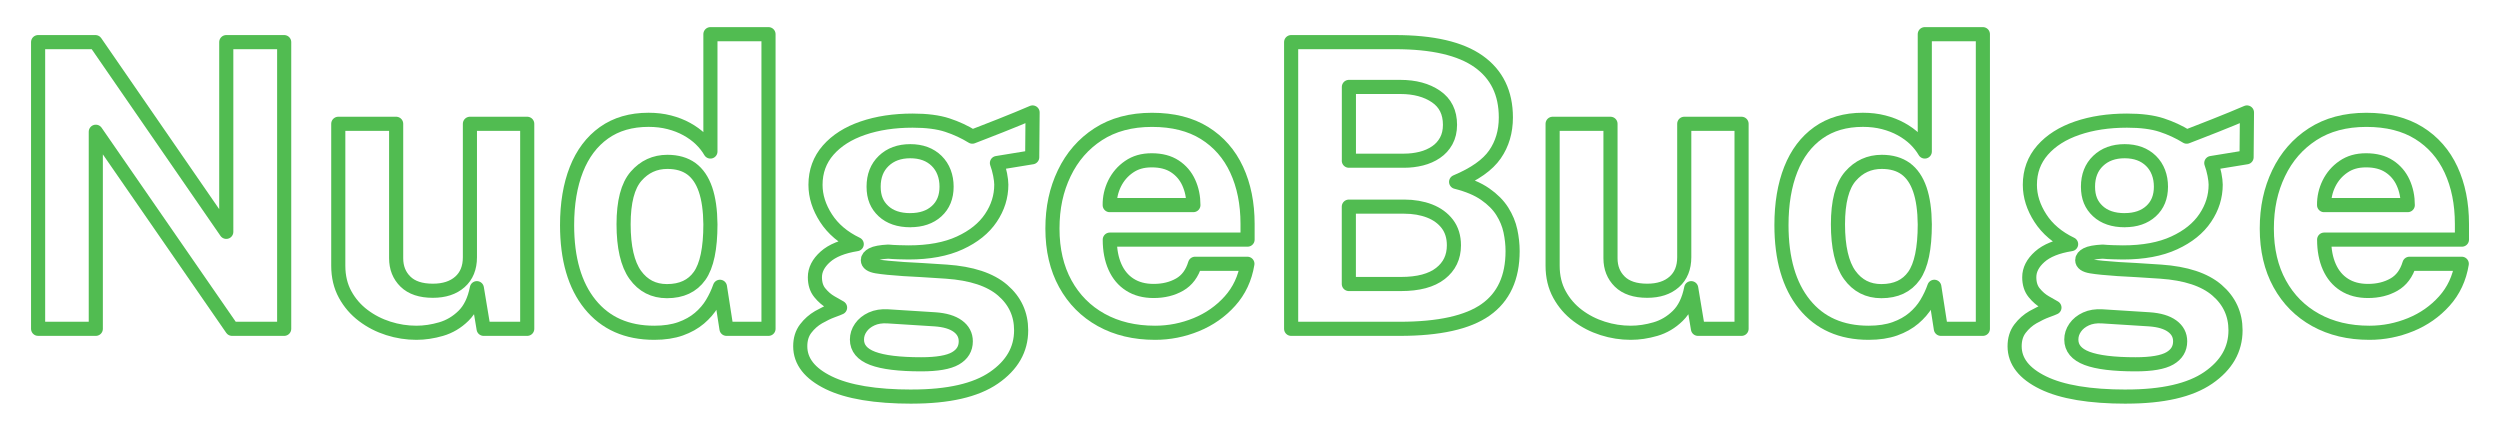 <?xml version="1.0" encoding="UTF-8"?>
<svg id="Layer_1" data-name="Layer 1" xmlns="http://www.w3.org/2000/svg" viewBox="0 0 708 122">
  <defs>
    <style>
      .cls-1 {
        fill: none;
        stroke: #51bc51;
        stroke-linejoin: round;
        stroke-width: 4px;
      }
    </style>
  </defs>
  <path class="cls-1" d="m10.79,93.12V11.93h16.23l37.06,53.73V11.93h16.4v81.19h-14.77L27.13,37.31v55.81H10.79Z"/>
  <path class="cls-1" d="m117.93,94.24c-2.7,0-5.34-.41-7.95-1.24s-4.97-2.04-7.1-3.65-3.85-3.59-5.14-5.95c-1.29-2.36-1.94-5.07-1.94-8.14v-40.2h16.39v38.07c0,2.7.88,4.9,2.64,6.63,1.76,1.72,4.34,2.58,7.75,2.58,3.22,0,5.77-.83,7.66-2.5,1.89-1.67,2.84-4,2.84-6.99v-37.79h16.23v58.06h-12.35l-1.91-11.51c-.67,3.41-1.94,6.02-3.79,7.83-1.85,1.82-3.97,3.07-6.34,3.76s-4.71,1.04-6.99,1.04Z"/>
  <path class="cls-1" d="m185.3,94.24c-7.79,0-13.85-2.69-18.19-8.06-4.34-5.37-6.51-12.85-6.51-22.43,0-6.06.88-11.32,2.64-15.78,1.76-4.45,4.36-7.91,7.8-10.36,3.44-2.45,7.65-3.68,12.63-3.68,2.1,0,4.05.23,5.87.7,1.82.47,3.47,1.11,4.97,1.94s2.81,1.78,3.93,2.86c1.12,1.09,2.04,2.25,2.75,3.48V9.68h16.45v83.44h-11.9l-1.85-11.9c-.56,1.61-1.3,3.18-2.22,4.72-.92,1.54-2.12,2.93-3.59,4.18-1.48,1.25-3.27,2.26-5.36,3s-4.57,1.12-7.41,1.12Zm3.59-11.79c4.12,0,7.2-1.44,9.24-4.32,2.04-2.88,3.06-7.75,3.06-14.6-.04-3.97-.5-7.26-1.4-9.88-.9-2.62-2.24-4.58-4.01-5.87-1.78-1.29-4.03-1.94-6.77-1.94-3.56,0-6.51,1.36-8.87,4.07s-3.54,7.25-3.54,13.62,1.1,11.25,3.31,14.32c2.21,3.07,5.2,4.6,8.98,4.6Z"/>
  <path class="cls-1" d="m258.24,112.32c-10.33,0-18.18-1.31-23.55-3.93-5.37-2.62-8.06-6.06-8.06-10.33,0-1.98.51-3.65,1.54-5,1.03-1.35,2.25-2.42,3.65-3.23,1.4-.8,2.7-1.42,3.87-1.85,1.18-.43,1.92-.72,2.22-.87-.6-.34-1.47-.83-2.61-1.49-1.14-.65-2.18-1.55-3.12-2.7-.94-1.14-1.4-2.61-1.4-4.41,0-2.1.98-4.02,2.95-5.78,1.96-1.76,4.93-2.96,8.9-3.59-3.82-1.83-6.72-4.29-8.7-7.36-1.98-3.07-2.98-6.21-2.98-9.43,0-3.82,1.2-7.09,3.59-9.83,2.39-2.73,5.67-4.81,9.83-6.23,4.15-1.42,8.85-2.13,14.09-2.13,3.97,0,7.23.42,9.8,1.26,2.56.84,4.93,1.94,7.1,3.28.86-.34,1.99-.78,3.4-1.32,1.4-.54,2.94-1.14,4.6-1.8,1.67-.65,3.28-1.31,4.86-1.96,1.57-.65,2.98-1.24,4.21-1.77l-.11,12.69-9.99,1.63c.37,1.01.67,2.1.9,3.26.22,1.16.34,2.12.34,2.86,0,3.37-.98,6.51-2.95,9.43-1.96,2.92-4.89,5.28-8.79,7.07-3.89,1.8-8.74,2.7-14.54,2.7-.67,0-1.61-.02-2.81-.06-1.2-.04-2.17-.09-2.92-.17-2.17.11-3.68.39-4.52.84-.84.45-1.26.97-1.26,1.57,0,.9.84,1.49,2.53,1.77,1.68.28,4.23.53,7.64.76,1.24.08,2.92.17,5.05.28,2.13.11,4.47.26,7.02.45,7.11.49,12.42,2.24,15.92,5.25,3.5,3.01,5.25,6.8,5.25,11.37,0,5.43-2.57,9.91-7.72,13.45-5.15,3.54-12.89,5.31-23.22,5.31Zm2.64-9.15c4.53,0,7.77-.56,9.71-1.68s2.92-2.73,2.92-4.83c0-1.76-.75-3.19-2.25-4.29s-3.67-1.75-6.51-1.94l-13.31-.84c-1.76-.11-3.29.13-4.6.73-1.31.6-2.33,1.42-3.06,2.47-.73,1.05-1.09,2.17-1.09,3.37,0,2.43,1.48,4.21,4.44,5.33,2.96,1.12,7.54,1.68,13.76,1.68Zm-3.09-40.82c3.11,0,5.6-.85,7.47-2.55,1.87-1.7,2.81-4.01,2.81-6.93s-.94-5.46-2.81-7.3c-1.87-1.83-4.36-2.75-7.47-2.75s-5.61.92-7.52,2.75-2.86,4.27-2.86,7.3.93,5.19,2.78,6.91c1.85,1.72,4.39,2.58,7.61,2.58Z"/>
  <path class="cls-1" d="m327.08,94.24c-5.77,0-10.83-1.21-15.19-3.62-4.36-2.41-7.76-5.83-10.19-10.25-2.43-4.42-3.65-9.62-3.65-15.61s1.11-11.03,3.34-15.69c2.23-4.66,5.44-8.35,9.63-11.06,4.19-2.71,9.26-4.07,15.22-4.07s10.87,1.25,14.88,3.73c4,2.49,7.04,5.95,9.1,10.39,2.06,4.44,3.09,9.56,3.09,15.36v4.44h-39.02c0,2.96.49,5.53,1.46,7.72.97,2.19,2.39,3.88,4.24,5.05,1.85,1.18,4.09,1.77,6.71,1.77,2.81,0,5.26-.6,7.36-1.8,2.1-1.2,3.56-3.16,4.38-5.9h14.82c-.67,4.12-2.32,7.64-4.94,10.56-2.62,2.92-5.8,5.15-9.54,6.68-3.74,1.53-7.64,2.3-11.68,2.3Zm-12.8-36.16h23.69c0-2.32-.44-4.44-1.32-6.37-.88-1.93-2.19-3.46-3.93-4.6-1.74-1.14-3.92-1.71-6.54-1.71s-4.65.61-6.43,1.83c-1.78,1.22-3.14,2.8-4.1,4.74-.95,1.95-1.41,3.99-1.38,6.12Z"/>
  <path class="cls-1" d="m365.65,93.12V11.93h29.42c10.63,0,18.52,1.82,23.67,5.47,5.15,3.65,7.72,8.94,7.72,15.86,0,4.01-1.03,7.5-3.09,10.47-2.06,2.98-5.73,5.57-11,7.78,3.41.86,6.16,2.02,8.25,3.48,2.1,1.46,3.71,3.08,4.83,4.86,1.12,1.78,1.89,3.63,2.3,5.56.41,1.93.62,3.83.62,5.7,0,7.49-2.55,13.03-7.64,16.62-5.09,3.59-13.2,5.39-24.31,5.39h-30.77Zm16.34-47.61h15.67c1.68,0,3.3-.2,4.86-.59,1.55-.39,2.94-1,4.16-1.83,1.22-.82,2.18-1.88,2.89-3.17.71-1.29,1.07-2.82,1.07-4.58,0-3.52-1.32-6.19-3.96-8-2.64-1.81-6.02-2.72-10.13-2.72h-14.54v20.89Zm0,34.92h14.77c4.9,0,8.63-.99,11.17-2.98,2.54-1.98,3.82-4.64,3.82-7.97,0-2.39-.62-4.41-1.85-6.04-1.24-1.63-2.91-2.85-5.03-3.68-2.12-.82-4.52-1.24-7.21-1.24h-15.67v21.9Z"/>
  <path class="cls-1" d="m461.83,94.24c-2.7,0-5.34-.41-7.95-1.24s-4.97-2.04-7.1-3.65-3.85-3.59-5.14-5.95c-1.29-2.36-1.94-5.07-1.94-8.14v-40.2h16.39v38.07c0,2.7.88,4.9,2.64,6.63,1.76,1.72,4.34,2.58,7.75,2.58,3.22,0,5.77-.83,7.66-2.5,1.89-1.67,2.84-4,2.84-6.99v-37.79h16.23v58.06h-12.35l-1.91-11.51c-.67,3.41-1.94,6.02-3.79,7.83-1.85,1.82-3.97,3.07-6.34,3.76s-4.71,1.04-6.99,1.04Z"/>
  <path class="cls-1" d="m529.21,94.24c-7.79,0-13.85-2.69-18.19-8.06-4.34-5.37-6.51-12.85-6.51-22.43,0-6.06.88-11.32,2.64-15.78,1.76-4.45,4.36-7.91,7.8-10.36,3.44-2.45,7.65-3.68,12.63-3.68,2.1,0,4.05.23,5.87.7,1.82.47,3.47,1.11,4.97,1.94s2.81,1.78,3.93,2.86c1.12,1.09,2.04,2.25,2.75,3.48V9.68h16.45v83.44h-11.9l-1.85-11.9c-.56,1.61-1.3,3.18-2.22,4.72-.92,1.54-2.12,2.93-3.59,4.18-1.48,1.25-3.27,2.26-5.36,3s-4.57,1.12-7.41,1.12Zm3.59-11.79c4.12,0,7.2-1.44,9.24-4.32,2.04-2.88,3.06-7.75,3.06-14.6-.04-3.97-.5-7.26-1.4-9.88-.9-2.62-2.24-4.58-4.01-5.87-1.78-1.29-4.03-1.94-6.77-1.94-3.56,0-6.51,1.36-8.87,4.07s-3.54,7.25-3.54,13.62,1.1,11.25,3.31,14.32c2.21,3.07,5.2,4.6,8.98,4.6Z"/>
  <path class="cls-1" d="m602.15,112.32c-10.33,0-18.18-1.31-23.55-3.93-5.37-2.62-8.06-6.06-8.06-10.33,0-1.98.51-3.65,1.54-5,1.03-1.35,2.25-2.42,3.65-3.23,1.4-.8,2.7-1.42,3.87-1.85,1.18-.43,1.92-.72,2.22-.87-.6-.34-1.47-.83-2.61-1.49-1.14-.65-2.18-1.55-3.12-2.7-.94-1.14-1.4-2.61-1.4-4.41,0-2.1.98-4.02,2.95-5.78,1.96-1.76,4.93-2.96,8.9-3.59-3.82-1.83-6.72-4.29-8.7-7.36-1.98-3.07-2.98-6.21-2.98-9.43,0-3.82,1.2-7.09,3.59-9.83,2.39-2.73,5.67-4.81,9.83-6.23,4.15-1.42,8.85-2.13,14.09-2.13,3.97,0,7.23.42,9.8,1.26,2.56.84,4.93,1.94,7.1,3.28.86-.34,1.99-.78,3.4-1.32,1.4-.54,2.94-1.14,4.6-1.8,1.67-.65,3.28-1.31,4.86-1.96,1.57-.65,2.98-1.24,4.21-1.77l-.11,12.69-9.99,1.63c.37,1.01.67,2.1.9,3.26.22,1.16.34,2.12.34,2.86,0,3.37-.98,6.51-2.95,9.43-1.96,2.92-4.89,5.28-8.79,7.07-3.89,1.8-8.74,2.7-14.54,2.7-.67,0-1.61-.02-2.81-.06-1.2-.04-2.17-.09-2.92-.17-2.17.11-3.68.39-4.52.84-.84.45-1.26.97-1.26,1.57,0,.9.84,1.49,2.53,1.77,1.68.28,4.23.53,7.64.76,1.24.08,2.92.17,5.05.28,2.13.11,4.47.26,7.02.45,7.11.49,12.42,2.24,15.92,5.25,3.5,3.01,5.25,6.8,5.25,11.37,0,5.43-2.57,9.91-7.72,13.45-5.15,3.54-12.89,5.31-23.22,5.31Zm2.64-9.15c4.53,0,7.77-.56,9.71-1.68s2.92-2.73,2.92-4.83c0-1.76-.75-3.19-2.25-4.29s-3.67-1.75-6.51-1.94l-13.31-.84c-1.76-.11-3.29.13-4.6.73-1.31.6-2.33,1.42-3.06,2.47-.73,1.05-1.09,2.17-1.09,3.37,0,2.43,1.48,4.21,4.44,5.33,2.96,1.12,7.54,1.68,13.76,1.68Zm-3.09-40.82c3.11,0,5.6-.85,7.47-2.55,1.87-1.7,2.81-4.01,2.81-6.93s-.94-5.46-2.81-7.3c-1.87-1.83-4.36-2.75-7.47-2.75s-5.61.92-7.52,2.75-2.86,4.27-2.86,7.3.93,5.19,2.78,6.91c1.85,1.72,4.39,2.58,7.61,2.58Z"/>
  <path class="cls-1" d="m670.99,94.24c-5.77,0-10.83-1.21-15.19-3.62-4.36-2.41-7.76-5.83-10.19-10.25-2.43-4.42-3.65-9.62-3.65-15.61s1.11-11.03,3.34-15.69c2.23-4.66,5.44-8.35,9.63-11.06,4.19-2.71,9.26-4.07,15.22-4.07s10.87,1.25,14.88,3.73c4,2.49,7.04,5.95,9.1,10.39,2.06,4.44,3.09,9.56,3.09,15.36v4.44h-39.02c0,2.96.49,5.53,1.46,7.72.97,2.19,2.39,3.88,4.24,5.05,1.85,1.18,4.09,1.77,6.71,1.77,2.81,0,5.26-.6,7.36-1.8,2.1-1.2,3.56-3.16,4.38-5.9h14.82c-.67,4.12-2.32,7.64-4.94,10.56-2.62,2.92-5.8,5.15-9.54,6.68-3.74,1.53-7.64,2.3-11.68,2.3Zm-12.8-36.16h23.69c0-2.32-.44-4.44-1.32-6.37-.88-1.93-2.19-3.46-3.93-4.6-1.74-1.14-3.92-1.71-6.54-1.71s-4.65.61-6.43,1.83c-1.78,1.22-3.14,2.8-4.1,4.74-.95,1.95-1.41,3.99-1.38,6.12Z"/>
</svg>